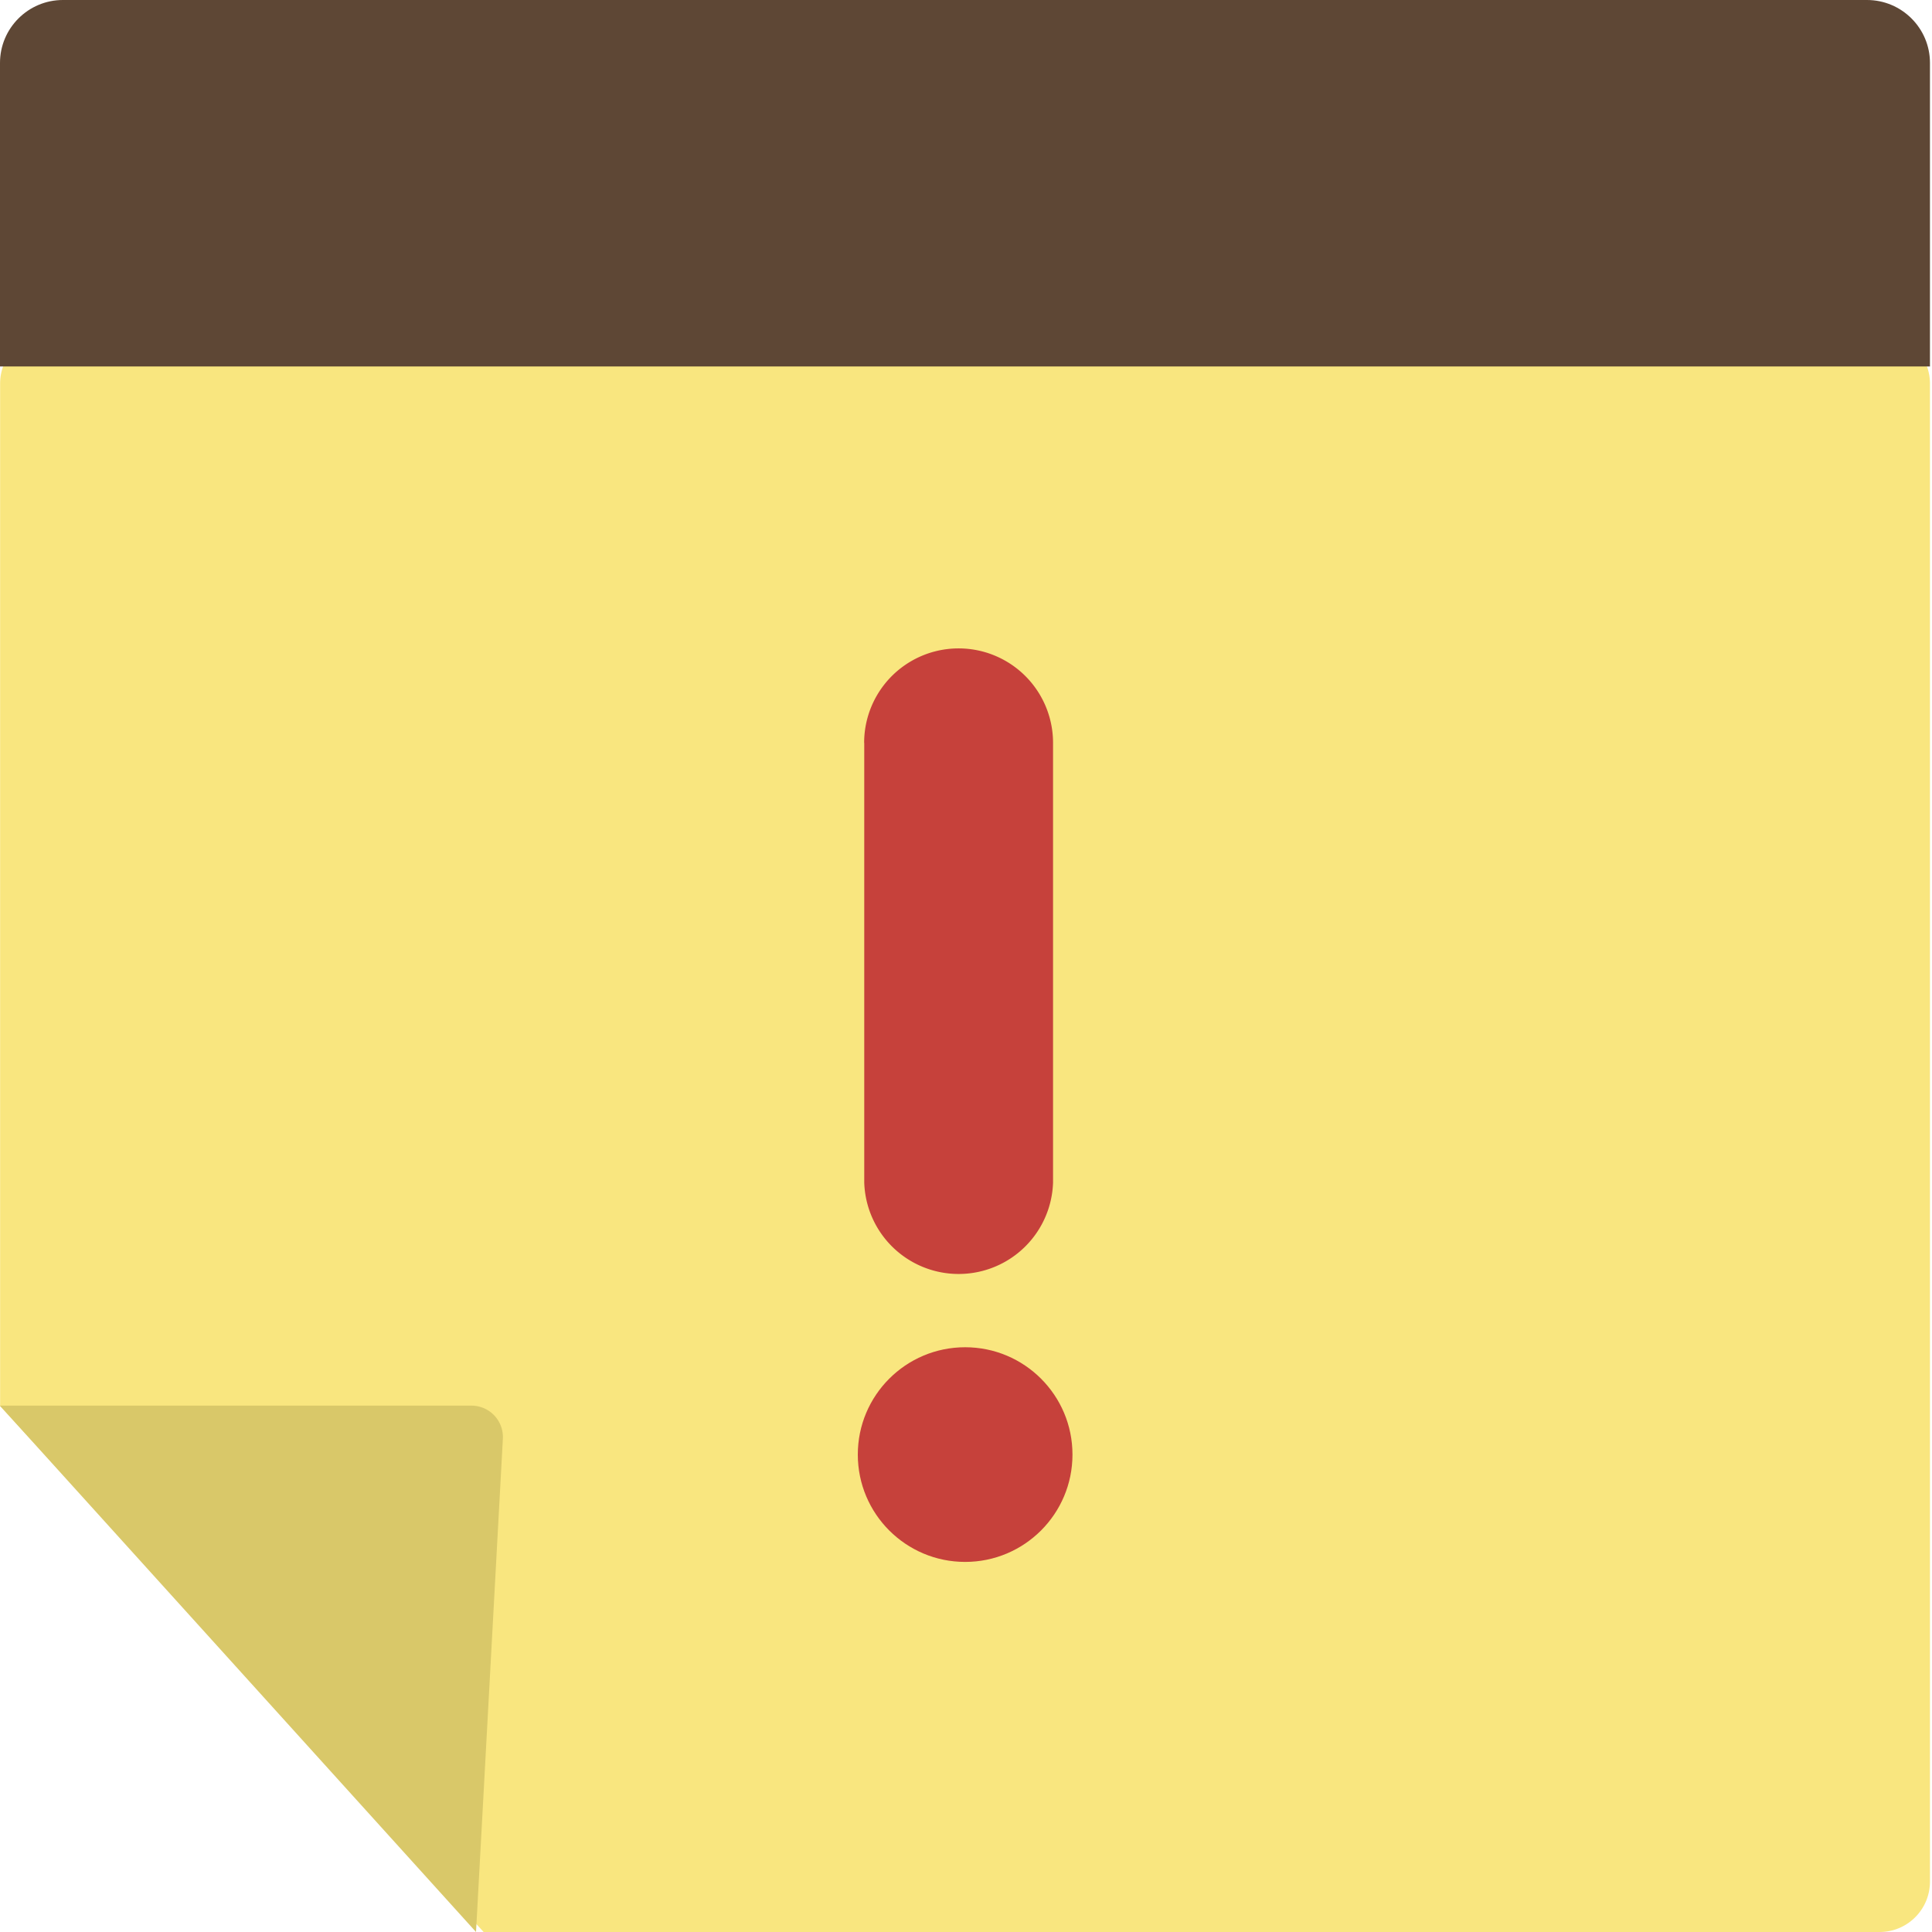 <svg xmlns="http://www.w3.org/2000/svg" width="18" height="18" viewBox="0 0 18 18">
    <g fill="none" fill-rule="nonzero">
        <path fill="#F9E67F" d="M4.506 18h13.006c.259 0 .469-.21.469-.47V3.574a.47.47 0 0 0-.47-.47H.47a.47.47 0 0 0-.469.47V13.1L4.506 18z"/>
        <path fill="#5E4735" d="M.586 0h16.808c.324 0 .587.263.587.586v2.828H0V.586C0 .263.263 0 .586 0z"/>
        <path fill="#D9C869" d="M0 13.097L4.435 18l.25-4.594a.293.293 0 0 0-.293-.31H0z"/>
        <g fill="#C6413B" transform="translate(8.208 6.919)">
            <path d="M-.156.002V4.1a.88.88 0 0 0 1.759 0V.002a.88.88 0 1 0-1.76 0z"/>
            <ellipse cx=".784" cy="6.633" rx="1" ry="1"/>
        </g>
    </g>
</svg>
